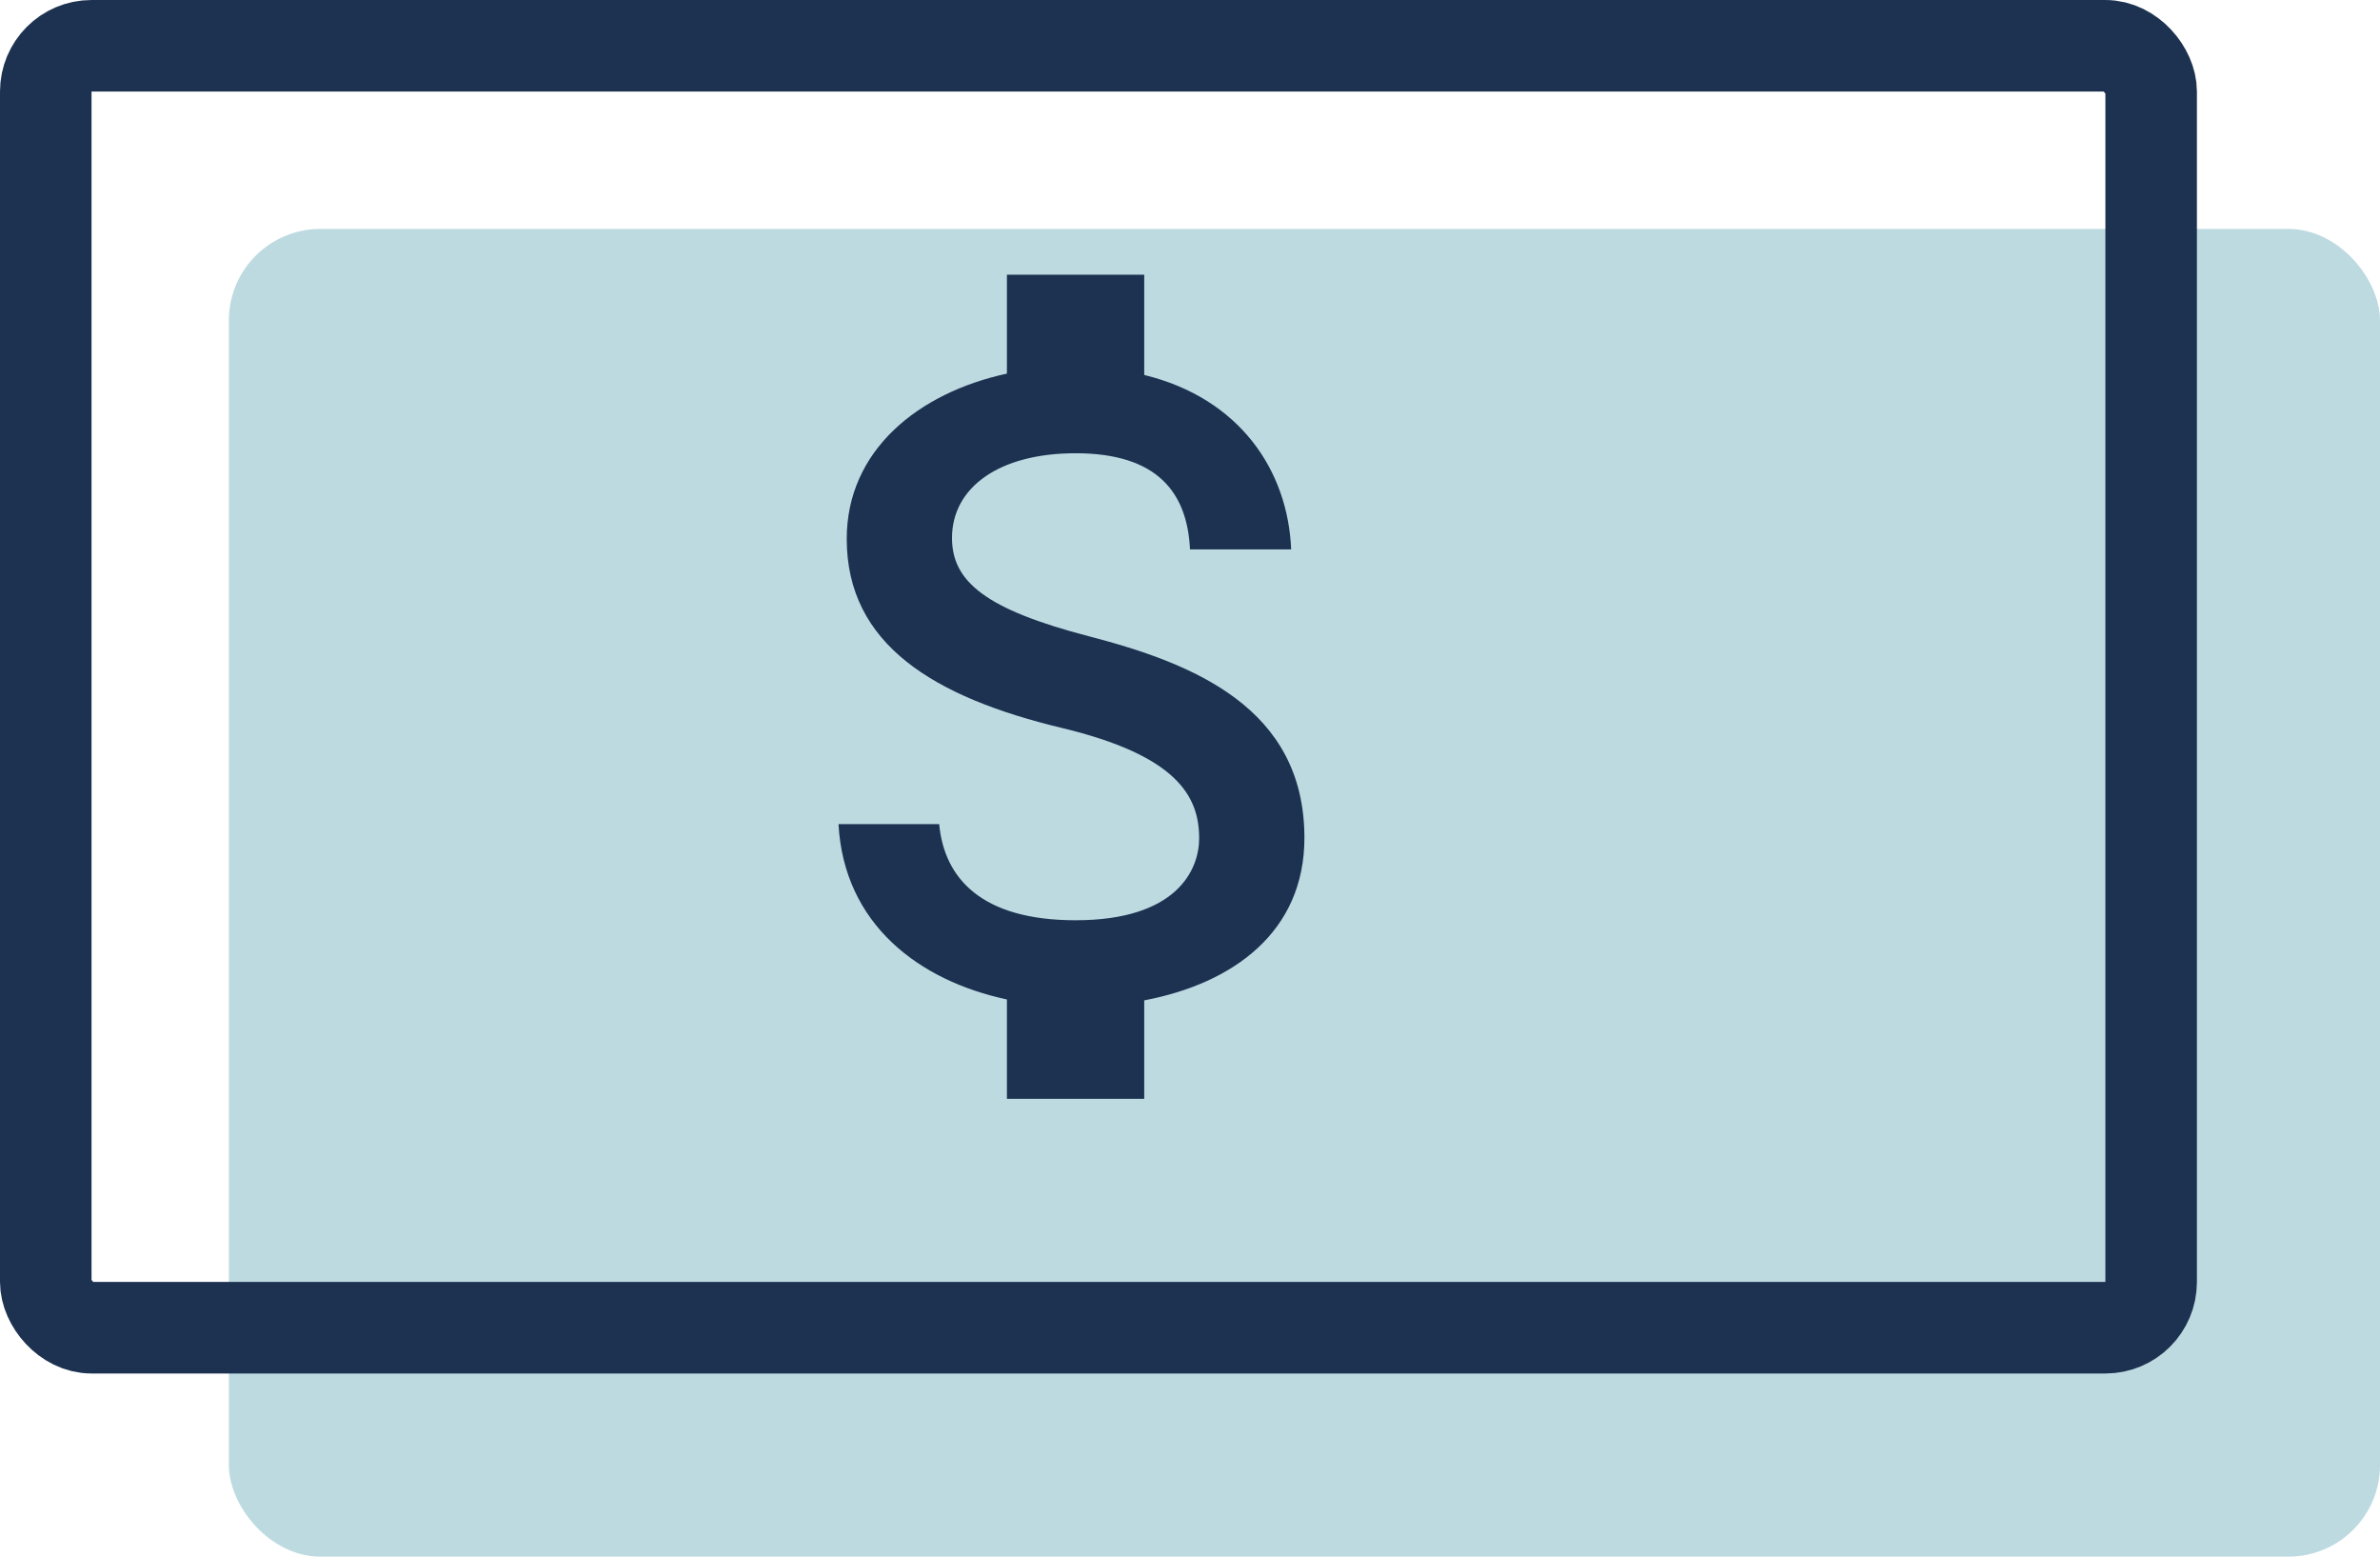 <svg width="52" height="34" viewBox="0 0 52 34" fill="none" xmlns="http://www.w3.org/2000/svg">
<rect x="5" y="5" width="47" height="29" rx="2" fill="#BEDAE1"/>
<rect x="1" y="1" width="46" height="28" rx="1" stroke="#1D3251" stroke-width="2"/>
<path d="M23.8 13.9C21.53 13.31 20.8 12.7 20.8 11.75C20.8 10.66 21.81 9.9 23.5 9.9C25.28 9.9 25.94 10.75 26 12H28.21C28.14 10.28 27.09 8.7 25 8.19V6H22V8.16C20.06 8.58 18.5 9.84 18.5 11.77C18.5 14.08 20.41 15.23 23.2 15.9C25.7 16.5 26.2 17.38 26.2 18.31C26.2 19 25.71 20.1 23.5 20.1C21.44 20.1 20.63 19.18 20.52 18H18.32C18.44 20.19 20.08 21.42 22 21.83V24H25V21.85C26.95 21.48 28.5 20.35 28.5 18.3C28.5 15.46 26.07 14.49 23.8 13.9Z" fill="#1D3251"/>
</svg>

